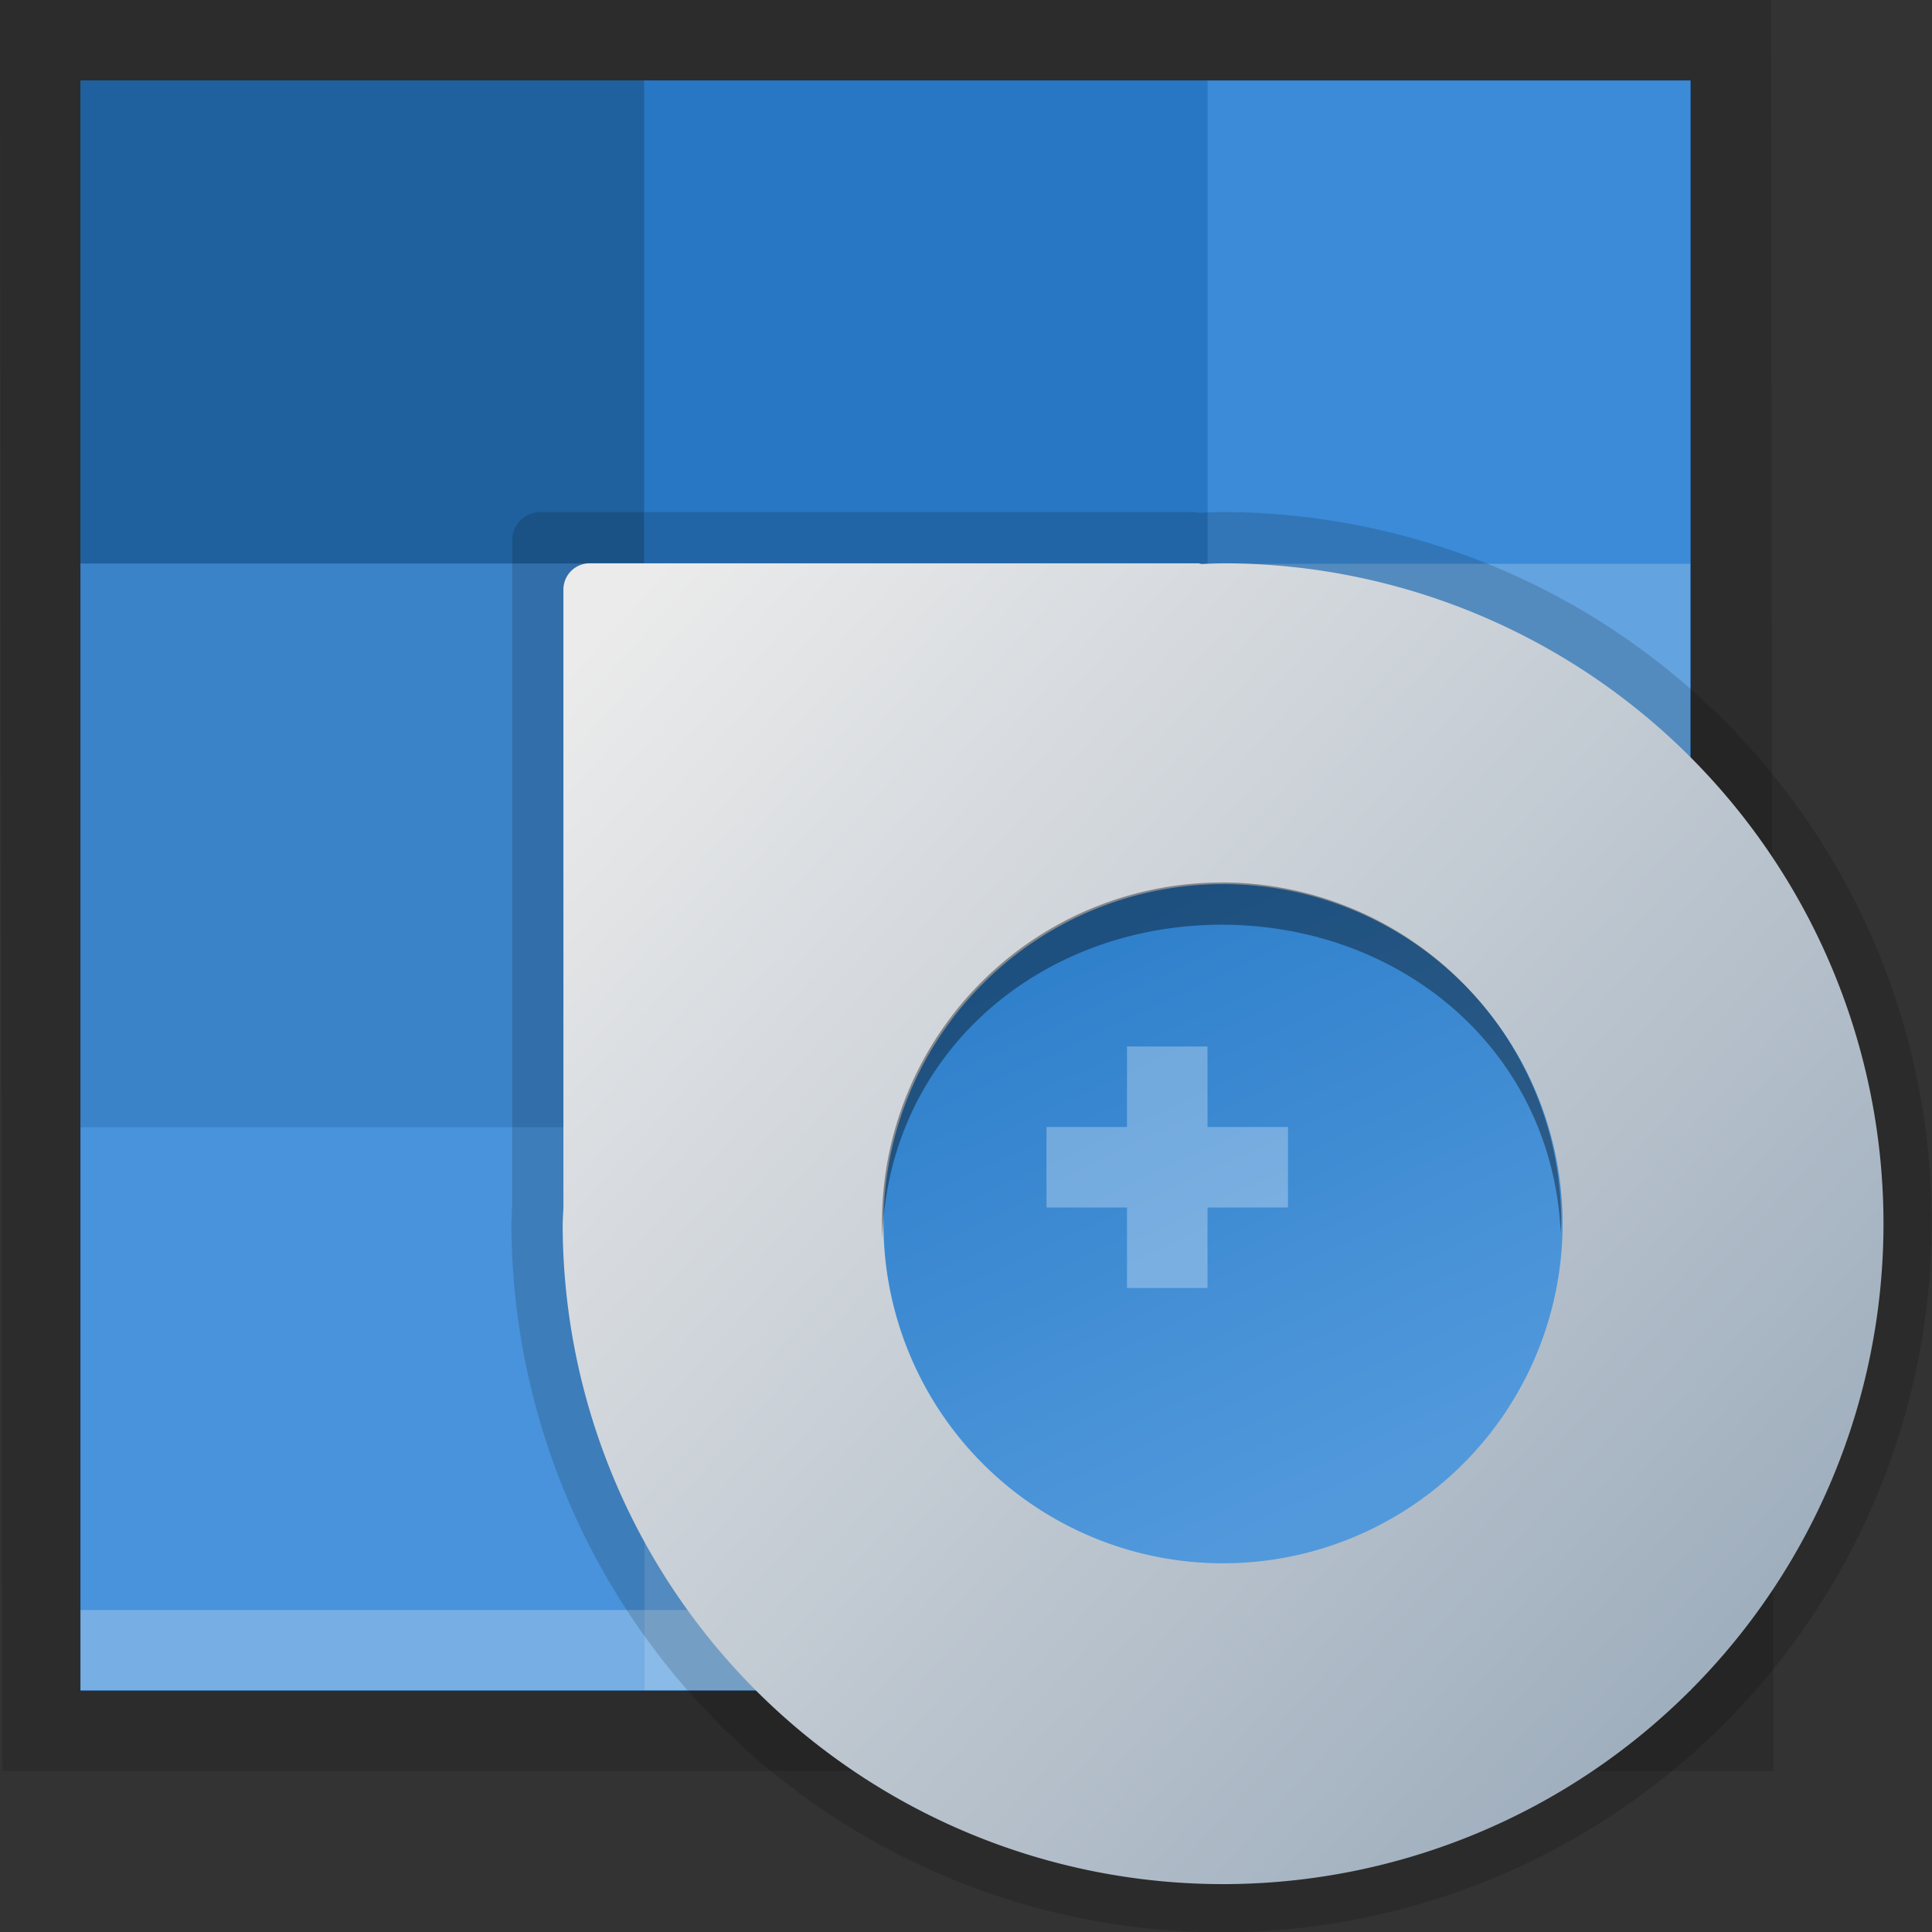 <svg xmlns="http://www.w3.org/2000/svg" xmlns:xlink="http://www.w3.org/1999/xlink" height="24" viewBox="0 0 24 24" width="24"><rect x="0" y="0" width="24" height="24" fill="#333333" stroke="none"/><title>Template icons dark</title><defs><linearGradient id="c"><stop offset="0" stop-color="#5299dc"/><stop offset="1" stop-color="#287bc8"/></linearGradient><linearGradient id="b"><stop offset="0" stop-color="#ebebeb"/><stop offset="1" stop-color="#a0afbe"/></linearGradient><linearGradient id="a"><stop offset="0" stop-color="#003783"/><stop offset="1" stop-color="#69e5ff"/></linearGradient><linearGradient xlink:href="#a" id="d" gradientUnits="userSpaceOnUse" x1="120" y1="120" x2="203.055" y2="204"/><linearGradient xlink:href="#c" id="f" gradientUnits="userSpaceOnUse" gradientTransform="matrix(.288 0 0 .288 -91.323 -91.346)" x1="181.918" y1="190.647" x2="170.052" y2="165.317"/><linearGradient xlink:href="#b" id="e" gradientUnits="userSpaceOnUse" gradientTransform="matrix(.288 0 0 .288 -91.323 -91.346)" x1="155.098" y1="157.153" x2="197.653" y2="195.477"/></defs><g color="#000"><path style="isolation:auto;mix-blend-mode:normal;marker:none" d="M0 0h22l.03 22h-22z" display="block" overflow="visible" fill-opacity=".141" paint-order="fill markers stroke"/><path style="isolation:auto;mix-blend-mode:normal;marker:none" d="M1 1h20.002v20.002H1z" display="block" overflow="visible" fill="#2268ab" paint-order="fill markers stroke"/><path style="isolation:auto;mix-blend-mode:normal;marker:none" d="M8 7h7v7H8z" display="block" overflow="visible" fill="#3d8dd8" paint-order="fill markers stroke"/><path style="isolation:auto;mix-blend-mode:normal;marker:none" d="M8 1h7v6H8z" display="block" overflow="visible" fill="#2777c4" paint-order="fill markers stroke"/><path style="isolation:auto;mix-blend-mode:normal;marker:none" d="M1 1h7v6H1z" display="block" overflow="visible" fill="#1f609e" paint-order="fill markers stroke"/><path style="isolation:auto;mix-blend-mode:normal;marker:none" d="M1 7h7v7H1z" display="block" overflow="visible" fill="#3b83c8" paint-order="fill markers stroke"/><path style="isolation:auto;mix-blend-mode:normal;marker:none" d="M15 7h5.998v7H15z" display="block" overflow="visible" fill="#63a3e0" paint-order="fill markers stroke"/><path style="isolation:auto;mix-blend-mode:normal;marker:none" d="M15 1h5.998v6H15z" display="block" overflow="visible" fill="#3b8bd8" paint-order="fill markers stroke"/><path style="isolation:auto;mix-blend-mode:normal;marker:none" d="M8 14h7v6.998H8z" display="block" overflow="visible" fill="#61a2e0" paint-order="fill markers stroke"/><path style="isolation:auto;mix-blend-mode:normal;marker:none" d="M1 14h7v6.998H1z" display="block" overflow="visible" fill="#4893db" paint-order="fill markers stroke"/><path style="isolation:auto;mix-blend-mode:normal;marker:none" d="M1 20h20.002v.998H1z" display="block" overflow="visible" fill="#fff" fill-opacity=".257" paint-order="fill markers stroke"/><path style="isolation:auto;mix-blend-mode:normal;marker:none" d="M15.175 6.36a8.822 8.822 0 0 0-.288.011c-.016-.002-.03-.01-.047-.01H6.715a.351.351 0 0 0-.352.352v8.263a8.822 8.822 0 0 0-.01.206 8.822 8.822 0 0 0 8.822 8.822 8.822 8.822 0 0 0 8.821-8.822 8.822 8.822 0 0 0-8.821-8.821z" overflow="visible" fill-opacity=".152" paint-order="fill markers stroke"/><path style="isolation:auto;mix-blend-mode:normal;marker:none" d="M-39.706-46.938a7.21 7.21 0 0 0-.235.008c-.013-.002-.025-.008-.039-.008h-6.639a.287.287 0 0 0-.288.288v6.752a7.21 7.21 0 0 0-.008.169 7.21 7.21 0 0 0 7.209 7.209 7.21 7.21 0 0 0 7.209-7.21 7.21 7.21 0 0 0-7.21-7.208z" overflow="visible" fill="url(#e)" paint-order="fill markers stroke" transform="matrix(1.138 0 0 1.138 60.379 60.413)"/><path style="isolation:auto;mix-blend-mode:normal;marker:none" d="M-36-39.73a3.707 3.707 0 0 1-3.706 3.708 3.707 3.707 0 0 1-3.707-3.707 3.707 3.707 0 0 1 3.707-3.707A3.707 3.707 0 0 1-36-39.729z" overflow="visible" fill="url(#f)" paint-order="fill markers stroke" transform="matrix(1.138 0 0 1.138 60.379 60.413)"/><path style="isolation:auto;mix-blend-mode:normal;marker:none" d="M15.175 10.963a4.22 4.22 0 0 0-4.214 4.414c.072-2.275 1.937-3.887 4.214-3.89 2.253.002 4.109 1.577 4.213 3.829l.006-.134a4.22 4.22 0 0 0-4.22-4.22z" overflow="visible" fill-opacity=".372" paint-order="fill markers stroke"/><path style="isolation:auto;mix-blend-mode:normal;marker:none" d="M14 13v1h-1v1h1v1h1v-1h1v-1h-1v-1z" overflow="visible" fill="#fff" fill-opacity=".293" paint-order="fill markers stroke"/></g></svg>